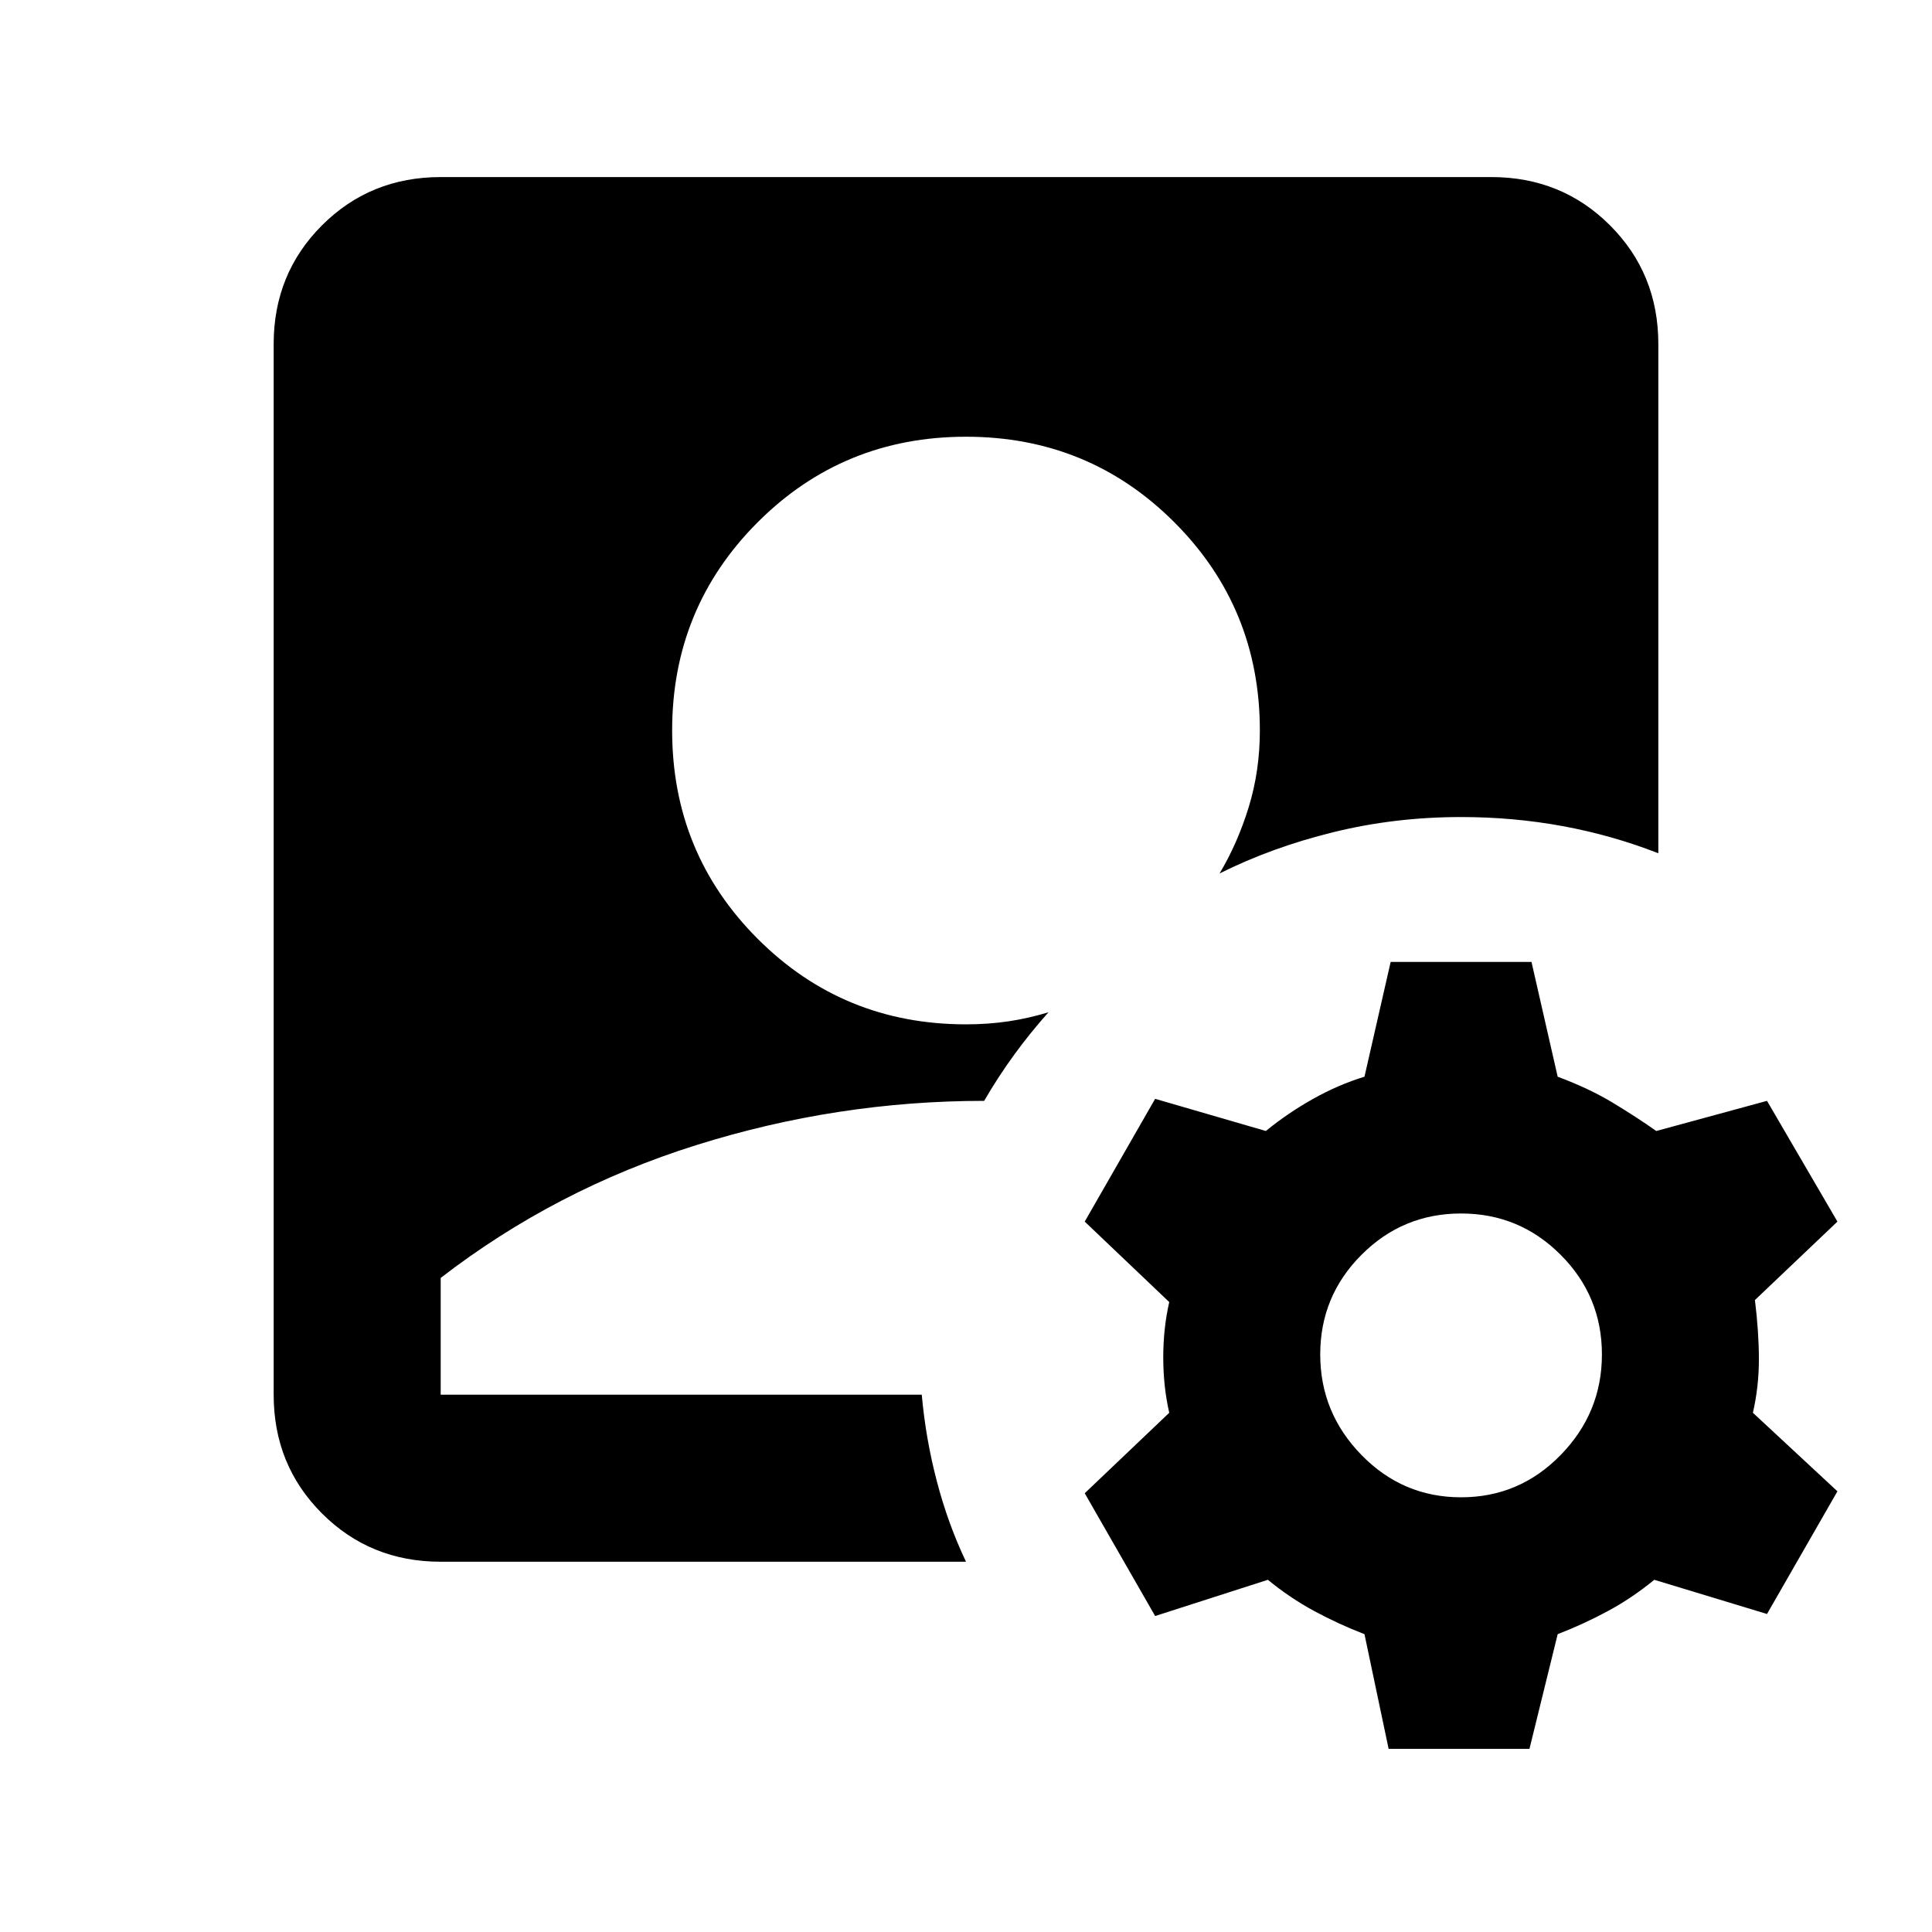 <svg xmlns="http://www.w3.org/2000/svg" viewBox="0 0 20 20"><path d="M4.562 16.167q-.729 0-1.229-.5-.5-.5-.5-1.229V3.562q0-.729.5-1.229.5-.5 1.229-.5h10.876q.729 0 1.229.5.5.5.5 1.229v5.271q-.479-.187-.99-.281-.51-.094-1.052-.094-.687 0-1.323.157-.635.156-1.177.427.187-.313.302-.688.115-.375.115-.792 0-1.27-.886-2.156-.885-.885-2.156-.885-1.271 0-2.156.885-.886.886-.886 2.156 0 1.271.886 2.157.885.885 2.156.885.229 0 .438-.031.208-.031.416-.094-.187.209-.354.438-.167.229-.312.479-1.521 0-2.98.458-1.458.458-2.646 1.375v1.209h4.98q.041.458.156.895.114.438.302.834Zm9.813 1.937-.25-1.187q-.271-.105-.521-.24t-.479-.323l-1.167.375-.729-1.271.875-.833q-.062-.271-.062-.573 0-.302.062-.573l-.875-.833.729-1.271 1.146.333q.229-.187.49-.333.26-.146.531-.229l.271-1.188h1.458l.271 1.188q.333.125.573.271.24.145.448.291l1.146-.312.729 1.25-.854.812q.041.334.041.615 0 .281-.062.552l.875.813-.729 1.27-1.167-.354q-.229.188-.479.323-.25.135-.521.24l-.292 1.187Zm.75-2.604q.604 0 1.031-.438.427-.437.427-1.041 0-.604-.427-1.031-.427-.428-1.031-.428-.604 0-1.031.428-.427.427-.427 1.031 0 .604.427 1.041.427.438 1.031.438Z"/></svg>